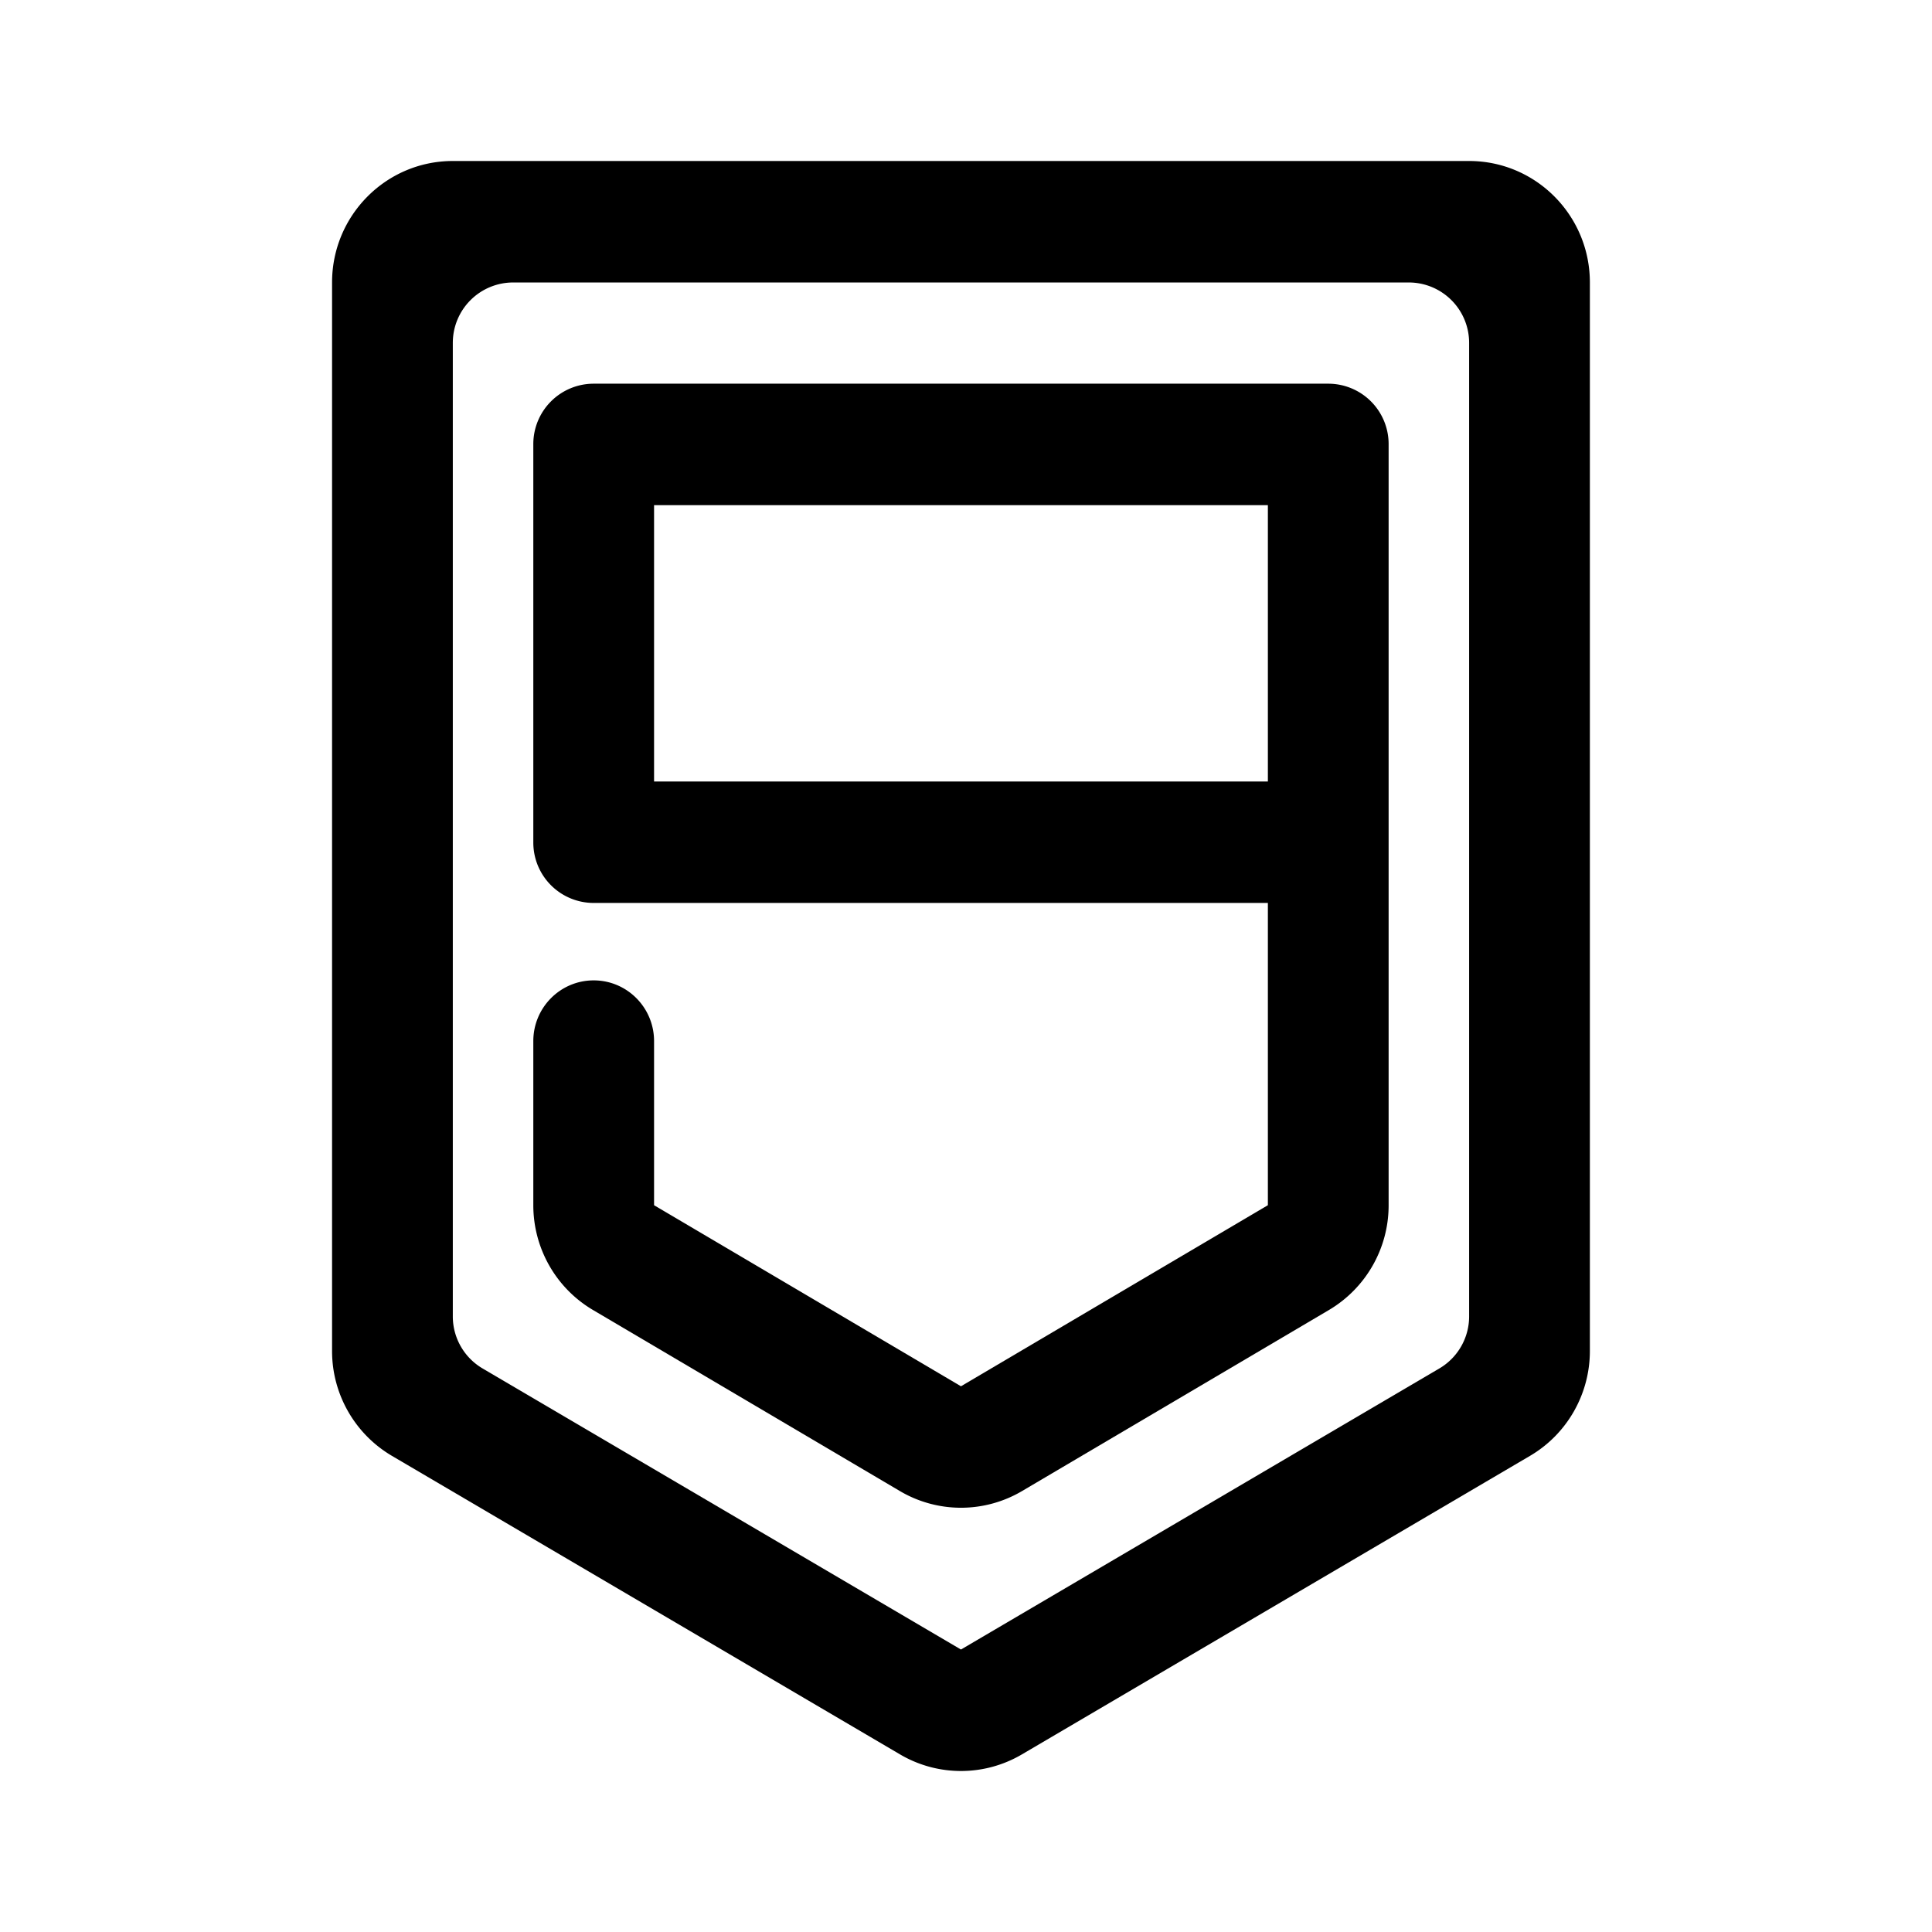 <svg xmlns="http://www.w3.org/2000/svg" width="192" height="192" fill="none" viewBox="0 0 192 192"><path fill="#000" fill-rule="evenodd" d="M33 28.072C33 21.405 38.373 16 45 16h101c6.627 0 12 5.405 12 12.072v106.185c0 4.291-2.264 8.26-5.948 10.424l-50.5 29.671a11.938 11.938 0 0 1-12.104 0l-50.5-29.671A12.086 12.086 0 0 1 33 134.257V28.072Zm113 6a6 6 0 0 0-6-6H51a6 6 0 0 0-6 6v96.751a5.998 5.998 0 0 0 2.96 5.173l47.54 27.932 47.54-27.932a5.998 5.998 0 0 0 2.96-5.173V34.072Z" clip-rule="evenodd"/><path fill="#000" fill-rule="evenodd" d="M138 44.131a6 6 0 0 0-6-6H59a6 6 0 0 0-6 6v39.603a6 6 0 0 0 6 6h67v30.039l-30.5 17.993L65 119.773v-16.309c0-3.333-2.686-6.035-6-6.035s-6 2.702-6 6.035v16.309c0 4.283 2.257 8.246 5.93 10.413l30.5 17.993a11.935 11.935 0 0 0 12.14 0l30.501-17.993A12.086 12.086 0 0 0 138 119.773V44.131Zm-12 33.532v-27.46H65v27.46h61Z" clip-rule="evenodd"/></svg>